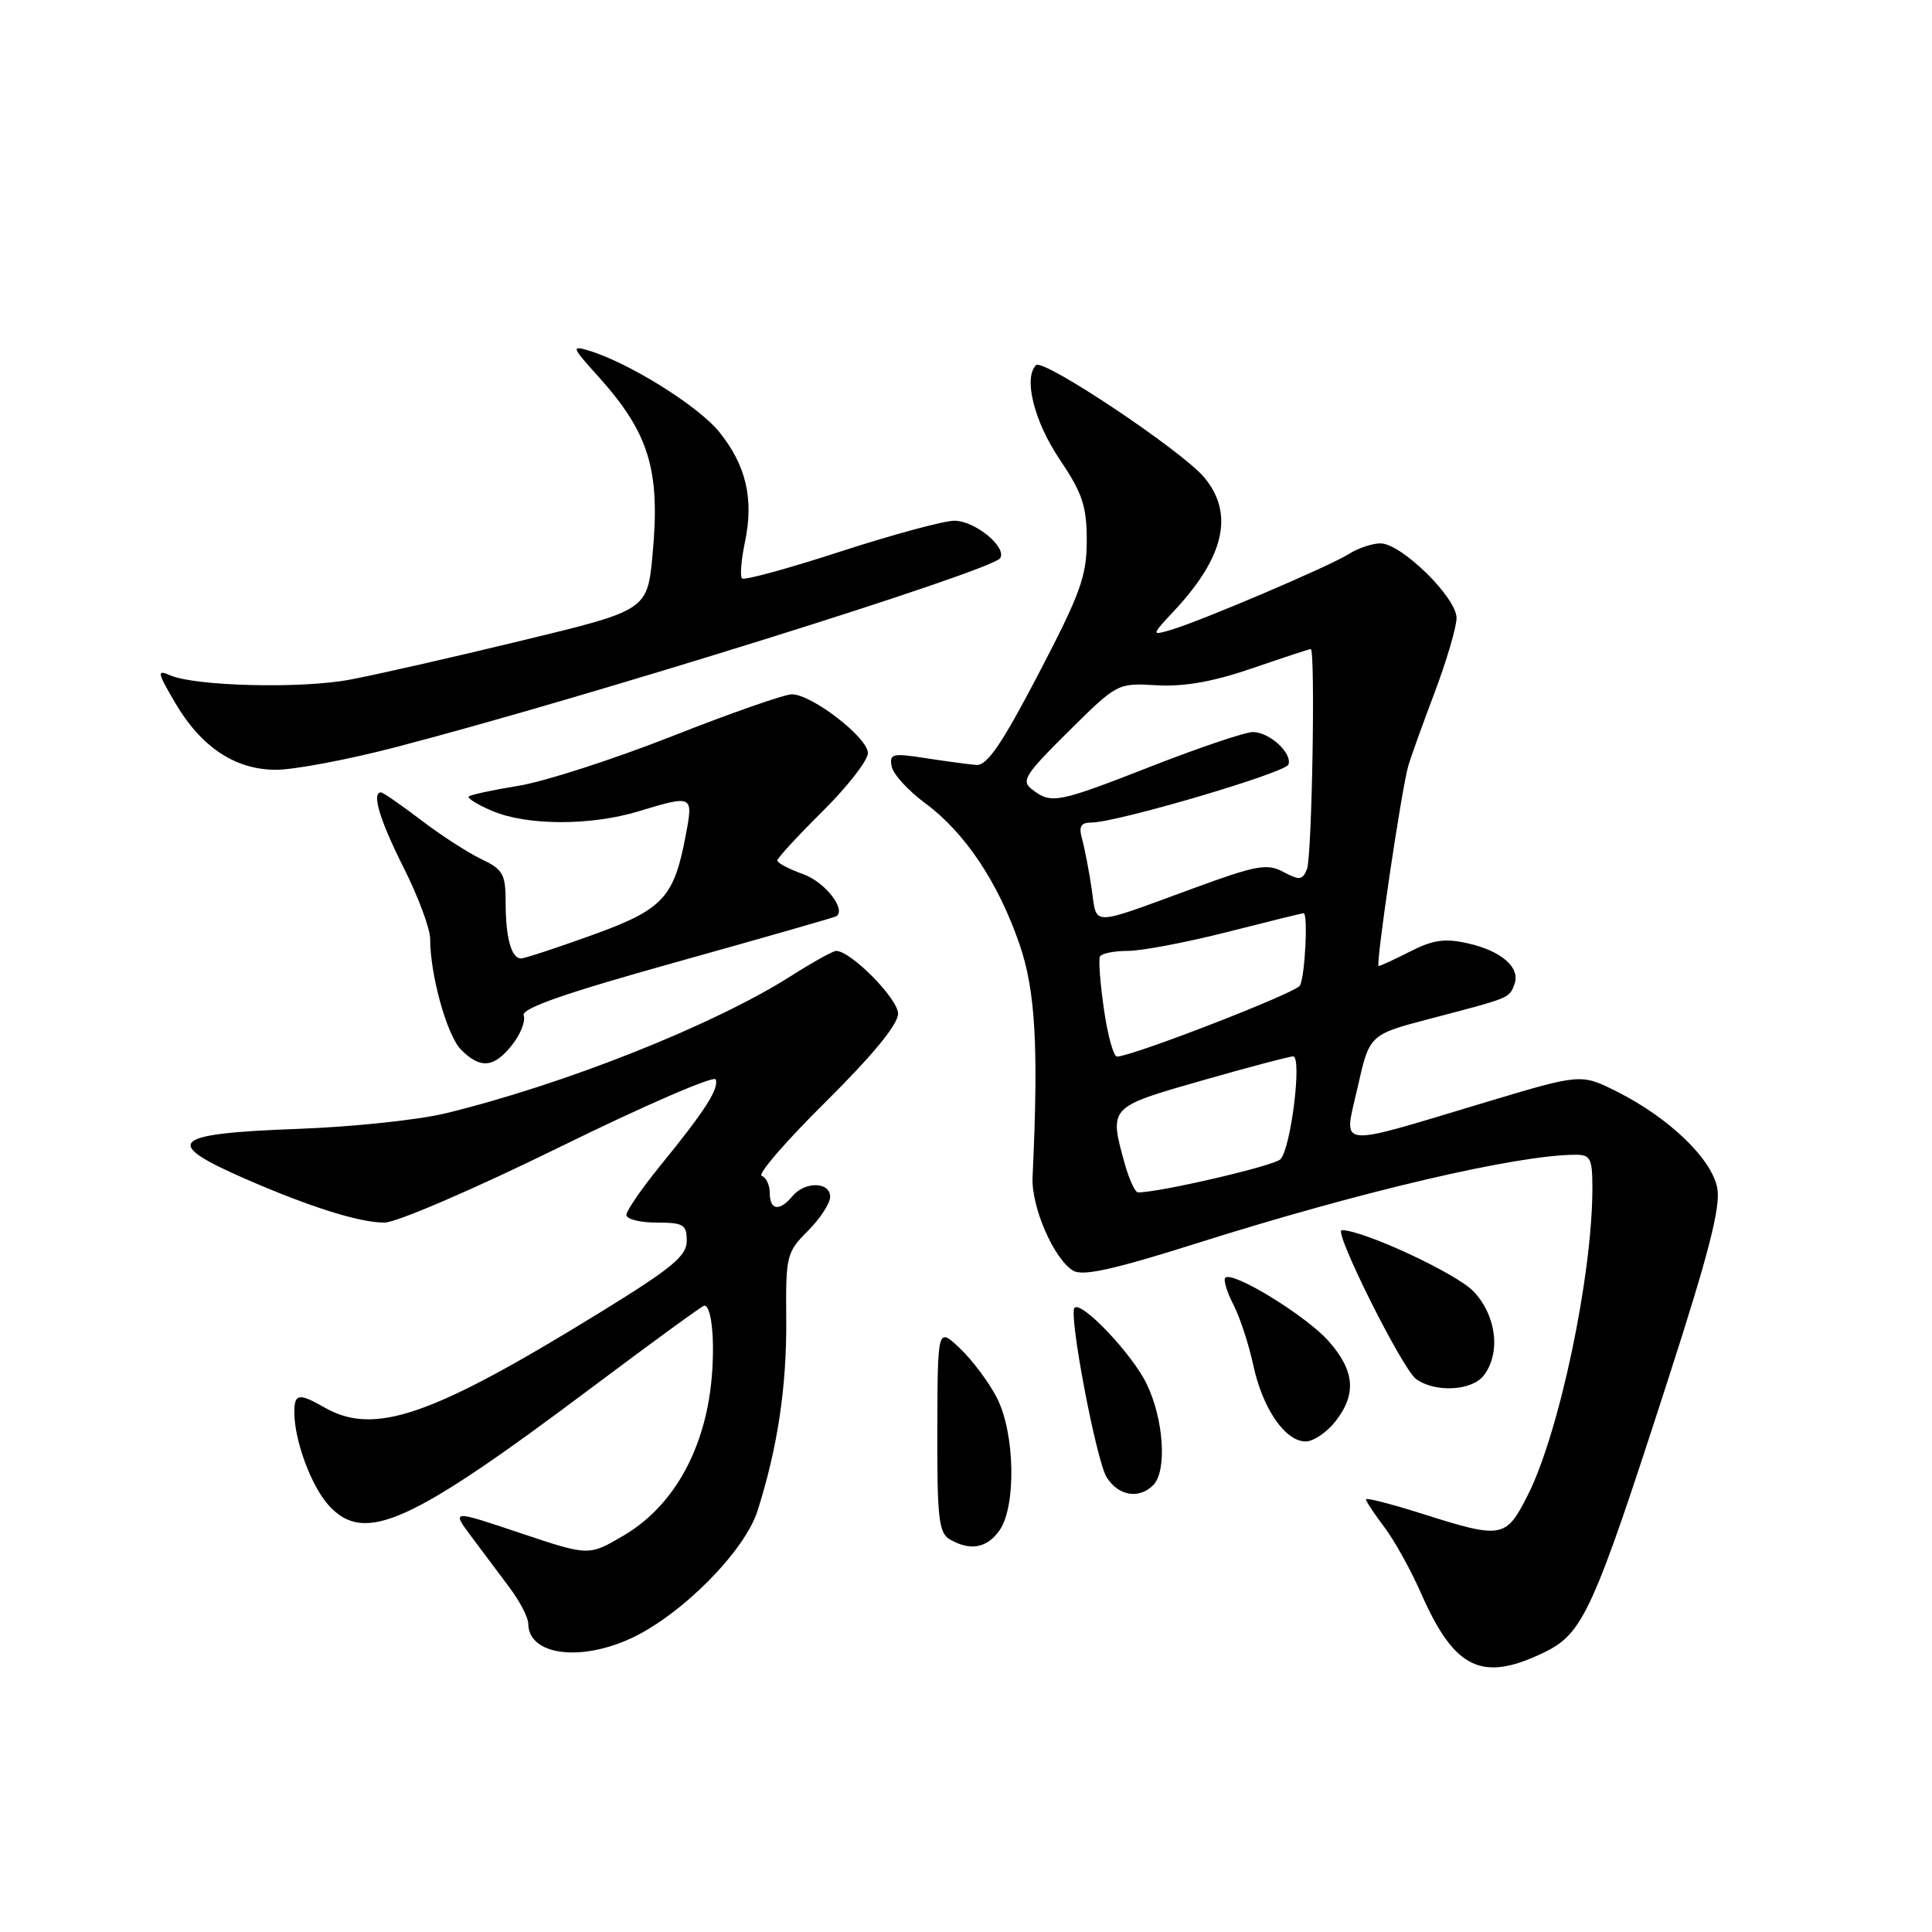 <?xml version="1.0" encoding="UTF-8" standalone="no"?>
<!DOCTYPE svg PUBLIC "-//W3C//DTD SVG 1.1//EN" "http://www.w3.org/Graphics/SVG/1.1/DTD/svg11.dtd" >
<svg xmlns="http://www.w3.org/2000/svg" xmlns:xlink="http://www.w3.org/1999/xlink" version="1.1" viewBox="0 0 256 256">
 <g >
 <path fill="currentColor"
d=" M 204.59 218.96 C 209.79 216.44 211.08 213.60 221.09 182.60 C 226.43 166.08 228.01 159.89 227.55 157.44 C 226.83 153.56 221.19 148.14 214.29 144.66 C 209.50 142.26 209.50 142.26 197.00 146.01 C 176.59 152.13 178.04 152.30 179.89 144.09 C 181.46 137.09 181.46 137.09 189.48 134.99 C 200.16 132.19 199.96 132.28 200.66 130.45 C 201.51 128.23 199.00 126.01 194.47 124.99 C 191.46 124.31 189.86 124.54 186.87 126.07 C 184.78 127.13 182.90 128.00 182.68 128.00 C 182.24 128.00 185.69 104.65 186.60 101.50 C 186.91 100.40 188.48 96.03 190.09 91.78 C 191.69 87.54 193.00 83.08 193.00 81.88 C 193.00 79.18 185.68 72.00 182.92 72.00 C 181.83 72.00 179.93 72.64 178.71 73.42 C 176.22 75.01 158.84 82.42 155.00 83.51 C 152.56 84.21 152.57 84.16 155.64 80.87 C 162.28 73.75 163.55 68.00 159.55 63.24 C 156.55 59.68 138.22 47.45 137.28 48.38 C 135.59 50.08 137.03 55.85 140.40 60.85 C 143.43 65.36 144.00 67.05 144.00 71.62 C 144.00 76.34 143.17 78.63 137.62 89.27 C 132.75 98.60 130.79 101.47 129.37 101.36 C 128.34 101.28 125.32 100.87 122.65 100.46 C 118.24 99.77 117.83 99.87 118.15 101.56 C 118.35 102.59 120.37 104.79 122.63 106.46 C 127.85 110.31 132.26 116.91 135.08 125.09 C 137.21 131.27 137.63 138.64 136.82 156.00 C 136.64 159.91 139.61 166.77 142.18 168.36 C 143.44 169.14 147.48 168.25 158.68 164.71 C 180.37 157.85 201.00 153.03 208.75 153.01 C 210.75 153.00 211.00 153.50 211.00 157.43 C 211.00 169.04 206.61 189.89 202.42 198.15 C 199.54 203.84 199.02 203.93 188.54 200.61 C 184.39 199.29 181.00 198.42 181.00 198.67 C 181.00 198.93 182.09 200.57 183.41 202.32 C 184.74 204.07 186.95 208.04 188.31 211.15 C 192.74 221.20 196.37 222.94 204.59 218.96 Z  M 83.50 217.14 C 90.20 214.09 98.64 205.61 100.37 200.21 C 103.04 191.84 104.26 183.69 104.18 174.77 C 104.11 166.40 104.22 165.93 107.05 163.10 C 108.67 161.48 110.00 159.44 110.00 158.58 C 110.00 156.57 106.64 156.52 105.00 158.50 C 103.29 160.56 102.00 160.38 102.00 158.08 C 102.00 157.03 101.52 156.01 100.93 155.81 C 100.34 155.61 104.16 151.19 109.43 145.98 C 115.67 139.79 118.99 135.74 119.00 134.32 C 119.00 132.34 112.75 126.00 110.79 126.00 C 110.38 126.00 107.67 127.51 104.77 129.35 C 94.58 135.83 74.77 143.70 59.00 147.53 C 55.42 148.40 46.66 149.32 39.52 149.58 C 22.58 150.20 21.37 151.34 32.50 156.20 C 41.05 159.93 47.62 162.00 50.93 162.00 C 52.53 162.00 62.76 157.59 74.15 152.00 C 85.34 146.50 94.65 142.47 94.84 143.03 C 95.27 144.30 93.39 147.22 87.51 154.43 C 85.03 157.48 83.00 160.43 83.00 160.99 C 83.00 161.54 84.80 162.00 87.00 162.00 C 90.56 162.00 91.00 162.26 91.00 164.42 C 91.00 166.42 89.05 168.03 79.60 173.85 C 57.17 187.67 49.61 190.28 43.00 186.50 C 39.60 184.55 39.00 184.65 39.00 187.13 C 39.00 190.90 41.27 197.00 43.62 199.54 C 48.35 204.64 54.32 201.94 78.56 183.75 C 86.44 177.84 93.08 173.00 93.32 173.00 C 94.54 173.00 94.88 180.05 93.91 185.60 C 92.50 193.70 88.48 200.05 82.58 203.50 C 78.01 206.18 78.01 206.18 68.92 203.13 C 59.83 200.08 59.83 200.08 62.41 203.54 C 63.84 205.44 66.12 208.50 67.50 210.34 C 68.88 212.18 70.00 214.34 70.00 215.14 C 70.00 219.25 76.68 220.24 83.50 217.14 Z  M 132.44 202.78 C 134.68 199.58 134.49 189.87 132.09 185.21 C 131.04 183.17 128.85 180.23 127.21 178.68 C 124.24 175.86 124.24 175.86 124.20 189.42 C 124.16 201.07 124.40 203.13 125.83 203.96 C 128.54 205.55 130.78 205.15 132.44 202.78 Z  M 152.80 196.80 C 154.66 194.94 154.22 188.08 151.93 183.36 C 150.02 179.41 143.32 172.35 142.38 173.29 C 141.57 174.10 145.26 193.55 146.64 195.75 C 148.18 198.21 150.92 198.68 152.80 196.80 Z  M 176.93 188.37 C 179.77 184.75 179.53 181.67 176.07 177.73 C 173.14 174.39 163.31 168.35 162.36 169.31 C 162.08 169.59 162.56 171.18 163.43 172.86 C 164.29 174.53 165.48 178.15 166.07 180.91 C 167.30 186.64 170.29 191.00 173.00 191.00 C 174.02 191.00 175.79 189.81 176.93 188.37 Z  M 196.61 182.25 C 198.89 179.25 198.29 174.33 195.25 171.12 C 193.02 168.75 180.64 163.00 177.79 163.00 C 176.62 163.00 185.80 181.38 187.63 182.72 C 190.14 184.56 195.05 184.30 196.61 182.25 Z  M 67.87 138.44 C 68.98 137.03 69.66 135.29 69.39 134.57 C 69.03 133.63 74.65 131.66 89.70 127.46 C 101.14 124.26 110.65 121.54 110.84 121.40 C 112.13 120.46 109.29 116.87 106.45 115.84 C 104.55 115.16 103.00 114.34 103.00 114.02 C 103.00 113.70 105.70 110.77 109.00 107.50 C 112.30 104.23 115.00 100.76 115.00 99.79 C 115.00 97.74 107.57 92.00 104.92 92.00 C 103.95 92.00 96.79 94.50 89.01 97.57 C 81.23 100.63 72.10 103.58 68.71 104.12 C 65.32 104.67 62.36 105.31 62.12 105.54 C 61.89 105.78 63.32 106.65 65.31 107.49 C 69.92 109.41 78.29 109.42 84.59 107.51 C 91.79 105.33 91.86 105.36 90.90 110.49 C 89.32 118.97 87.92 120.48 78.48 123.90 C 73.76 125.60 69.52 127.00 69.05 127.00 C 67.76 127.00 67.00 124.26 67.00 119.60 C 67.00 115.81 66.66 115.21 63.75 113.82 C 61.96 112.97 58.36 110.63 55.74 108.63 C 53.12 106.64 50.76 105.00 50.49 105.00 C 49.21 105.00 50.31 108.67 53.50 115.00 C 55.42 118.82 57.00 123.06 57.00 124.43 C 57.00 129.24 59.24 137.24 61.11 139.11 C 63.67 141.67 65.47 141.49 67.87 138.44 Z  M 52.18 99.07 C 77.22 92.58 131.50 75.62 132.53 73.96 C 133.44 72.48 129.17 69.00 126.46 69.00 C 125.06 69.00 118.27 70.84 111.37 73.08 C 104.47 75.33 98.60 76.93 98.32 76.65 C 98.04 76.37 98.21 74.20 98.71 71.82 C 99.91 66.10 98.86 61.63 95.29 57.22 C 92.49 53.77 83.30 48.04 78.00 46.45 C 75.68 45.76 75.77 46.00 79.19 49.79 C 86.01 57.34 87.52 62.25 86.47 73.45 C 85.78 80.86 85.78 80.86 69.14 84.88 C 59.99 87.10 49.73 89.43 46.35 90.06 C 39.89 91.28 25.88 90.93 22.54 89.48 C 20.77 88.71 20.83 89.06 23.17 93.06 C 26.63 98.99 31.15 102.00 36.58 102.00 C 38.94 102.00 45.96 100.68 52.18 99.07 Z  M 149.05 154.25 C 146.94 146.65 146.88 146.72 159.25 143.18 C 165.44 141.41 170.88 139.97 171.35 139.98 C 172.56 140.01 171.04 152.28 169.65 153.62 C 168.73 154.50 153.69 158.00 150.80 158.00 C 150.41 158.00 149.63 156.31 149.05 154.25 Z  M 146.28 133.75 C 145.78 130.31 145.54 127.16 145.75 126.75 C 145.95 126.34 147.61 126.00 149.43 126.00 C 151.25 126.00 157.18 124.88 162.60 123.50 C 168.02 122.12 172.58 121.00 172.73 121.00 C 173.35 121.00 172.91 129.59 172.23 130.61 C 171.56 131.63 149.96 140.00 148.01 140.00 C 147.55 140.00 146.77 137.19 146.28 133.75 Z  M 144.66 117.83 C 144.31 115.45 143.74 112.49 143.40 111.25 C 142.91 109.50 143.18 109.00 144.63 108.99 C 148.04 108.97 170.37 102.39 170.73 101.30 C 171.24 99.78 168.20 97.00 166.01 97.00 C 165.00 97.00 158.99 99.03 152.66 101.50 C 140.13 106.40 139.32 106.56 136.80 104.64 C 135.26 103.48 135.73 102.72 141.58 96.92 C 148.05 90.51 148.07 90.50 153.28 90.80 C 156.91 91.01 160.76 90.33 165.93 88.55 C 170.01 87.15 173.50 86.00 173.68 86.00 C 174.31 86.00 173.85 113.53 173.18 115.17 C 172.59 116.63 172.18 116.67 170.06 115.54 C 167.90 114.38 166.52 114.63 158.06 117.73 C 144.25 122.79 145.38 122.78 144.66 117.83 Z "/>
</g>
</svg>
